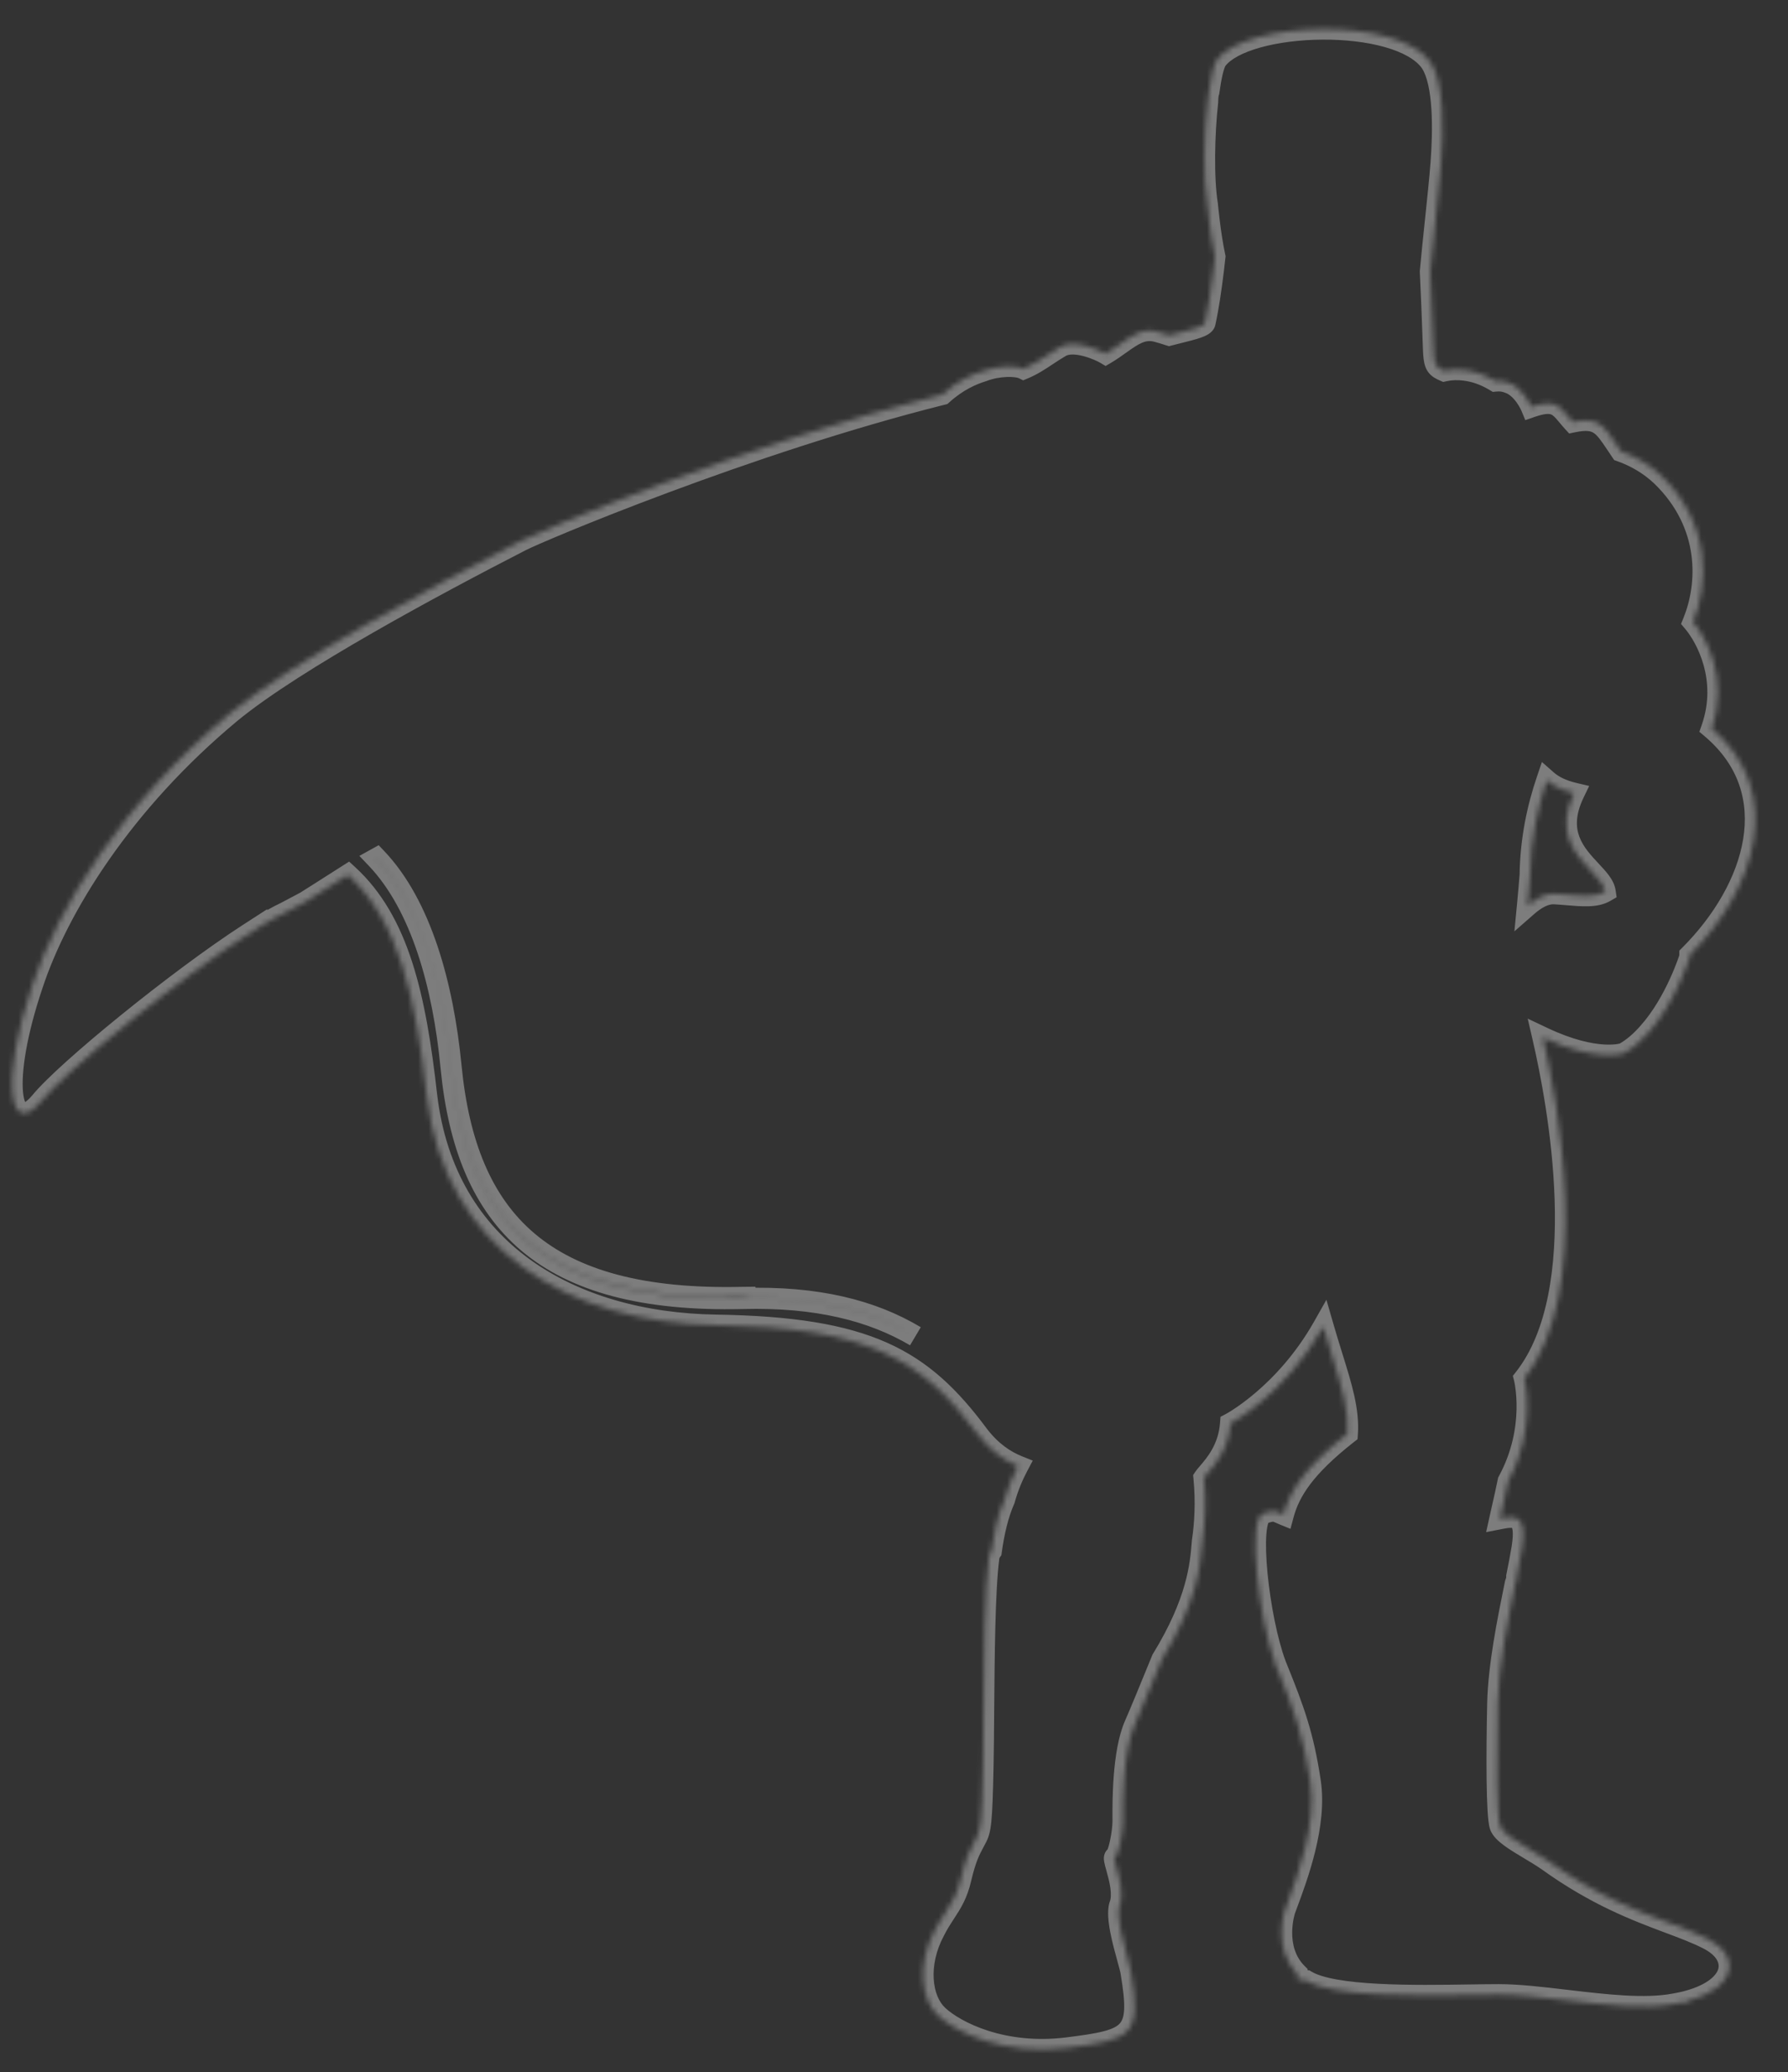 <svg width="340" height="394" viewBox="0 0 340 394" fill="none" xmlns="http://www.w3.org/2000/svg">
<rect x="0" y="0" width="340" height="394" fill="#333333" stroke="none"/>
<g opacity="0.4">
<mask id="path-1-inside-1_212_624" fill="white">
<path fill-rule="evenodd" clip-rule="evenodd" d="M7.697 209.533C12.457 203.676 33.825 186.241 47.323 177.517L47.283 177.649C47.873 177.224 48.581 176.743 49.394 176.21C51.265 175.06 52.934 174.125 54.321 173.473L58.058 171.493C58.058 171.493 61.081 169.594 66.168 166.343C75.79 175.179 78.997 189.279 81.15 208.434C84.668 237.899 108.42 251.532 136.131 251.972C164.94 252.411 175.277 258.348 186.052 272.862C188.496 276.068 191.152 277.79 193.578 278.764C192.556 280.691 191.68 282.799 191.01 285.197C189.809 287.901 189.009 291.28 188.508 294.949C188.254 295.299 188.093 295.704 188.035 296.169C187.228 302.455 187.131 315.005 187.05 325.501V325.502V325.503V325.504V325.505V325.506V325.507V325.508V325.51V325.511V325.512V325.513V325.514V325.515V325.516V325.517V325.518V325.519V325.521V325.522V325.523V325.524V325.525V325.526V325.527V325.528V325.529V325.53V325.532V325.533V325.534V325.535V325.536V325.537V325.538V325.539V325.54V325.541V325.542V325.544V325.545C187.02 329.349 186.993 332.883 186.934 335.747C186.715 346.521 186.494 348.06 185.615 349.601C185.461 349.909 185.307 350.197 185.152 350.487L185.151 350.487C184.421 351.853 183.663 353.269 182.757 357.077C182.044 360.213 180.961 361.87 179.748 363.727C179.09 364.734 178.394 365.8 177.697 367.192C174.399 373.348 175.058 380.163 178.357 383.243C181.656 386.321 190.672 390.939 202.988 389.4C215.304 387.86 217.062 386.981 215.083 375.107C215.022 374.612 214.751 373.628 214.413 372.402C213.551 369.274 212.253 364.565 212.885 362.353C213.727 360.249 212.869 357.16 212.308 355.142C211.99 353.997 211.767 353.197 212.006 353.118C212.667 352.898 213.546 348.501 213.546 346.302L213.546 346.176C213.545 346.062 213.545 345.931 213.544 345.785C213.529 342.782 213.479 333.2 215.745 328.051C216.733 325.806 218.822 320.736 220.948 315.523C227.689 304.526 228.263 297.601 228.602 293.514L228.617 293.325L228.636 293.104C229.125 289.839 229.385 285.621 228.938 280.998C229.105 280.748 229.374 280.434 229.705 280.05C231.117 278.408 233.639 275.475 233.996 270.664C233.996 270.664 244.293 265.246 251.625 252.282C252.217 254.333 252.8 256.212 253.343 257.959C255.157 263.801 256.518 268.18 256.21 272.64C248.222 278.905 245.253 283.496 244.048 288.002C243.813 287.907 243.613 287.817 243.432 287.736C242.456 287.297 242.077 287.126 240.155 287.813C237.153 288.886 239.378 307.938 242.548 316.429L242.574 317.056C242.574 317.056 242.592 317.065 242.633 317.08C242.655 317.088 242.683 317.098 242.717 317.11C242.749 317.121 242.786 317.133 242.829 317.146C246.104 325.229 247.856 330.063 249.171 338.826C250.385 346.917 246.76 356.684 244.802 361.961C244.697 362.243 244.597 362.512 244.503 362.768C244.444 362.928 244.387 363.084 244.333 363.233C244.333 363.233 241.906 370.516 246.687 375.273L246.752 376.427C246.752 376.427 247.366 376.508 248.366 376.618C253.496 379.741 269.05 379.504 279.565 379.344H279.565H279.566H279.568H279.57H279.572H279.574H279.576H279.578H279.579H279.581H279.583H279.585H279.587H279.588H279.59H279.591H279.592H279.593H279.594H279.595H279.596H279.596H279.597H279.598H279.598C281.632 379.313 283.477 379.285 285.019 379.285C288.771 379.285 293.25 379.813 297.866 380.359L297.867 380.359C305.158 381.219 312.791 382.121 318.447 381.044C318.998 380.949 319.526 380.842 320.032 380.725L320.646 380.824L321.03 380.474C330.111 377.985 331.091 371.965 324.825 368.73C322.693 367.63 320.217 366.702 317.411 365.65L317.41 365.649L317.409 365.649L317.408 365.649C311.24 363.337 303.475 360.427 294.256 353.777C293.179 353.037 291.977 352.317 290.81 351.618L290.807 351.616L290.806 351.615C288.163 350.032 285.696 348.554 285.24 347.182C284.58 345.203 284.58 333.768 284.799 323.874C284.956 316.797 286.688 308.258 288.064 301.475L288.137 301.116C288.291 300.734 288.451 300.212 288.414 299.747C288.819 297.738 289.172 295.926 289.417 294.409C290.446 288.032 288.203 288.198 285.209 288.786C285.383 287.997 285.562 287.211 285.741 286.42L285.741 286.419C286.095 284.862 286.452 283.29 286.779 281.657C292.277 271.541 289.858 262.087 289.858 262.087C302.969 245.387 296.279 209.769 293.385 197.27C303.642 202.131 308.771 200.299 308.771 200.299C310.505 199.34 312.06 197.965 313.435 196.387C318.645 190.59 321.306 182.047 321.306 182.047C321.32 181.898 321.328 181.748 321.329 181.597C333.841 169.068 339.743 150.606 325.486 138.51C328.784 129.055 324.385 121.139 321.967 118.281C324.825 111.244 325.485 99.811 316.028 90.576C313.617 88.277 310.919 86.778 308.238 85.822C307.949 85.396 307.68 84.993 307.427 84.613L307.421 84.605C304.856 80.758 303.85 79.251 299.094 80.242C298.716 79.829 298.387 79.433 298.08 79.065C296.424 77.076 295.445 75.899 291.177 77.383C291.177 77.383 289.637 73.645 286.779 72.766C286.001 72.441 285.146 72.385 284.327 72.466C282.252 71.215 280.302 70.598 278.536 70.391C277.245 70.221 275.925 70.25 274.63 70.536C273.992 70.26 273.561 70.016 273.265 69.66C272.658 68.931 272.618 67.731 272.52 64.813C272.509 64.481 272.497 64.127 272.484 63.75C272.368 60.513 272.192 55.819 271.987 51.647C272.193 49.252 272.543 45.921 272.901 42.509L272.902 42.506L272.902 42.502L272.902 42.501L272.903 42.498L272.903 42.495C273.352 38.222 273.813 33.825 274.024 30.986C274.463 25.048 274.683 15.813 272.044 11.855C265.886 3.061 236.857 3.939 231.358 11.416C230.799 12.254 230.284 14.492 229.884 17.422C229.741 17.81 229.664 18.45 229.648 19.361C228.974 25.541 228.787 33.761 229.599 38.902C229.599 38.902 230.098 44.492 231.029 48.812C230.937 49.665 230.833 50.576 230.718 51.519L230.699 51.656L230.701 51.658C230.308 54.88 229.789 58.454 229.159 61.33C229.036 62.072 226.902 62.604 224.197 63.279L224.196 63.28L224.196 63.28L224.196 63.28L224.196 63.28L224.195 63.28C223.598 63.429 222.972 63.585 222.335 63.752C221.624 63.515 220.893 63.294 220.142 63.09C217.385 62.279 215.345 63.74 212.966 65.445L212.966 65.445C212.118 66.052 211.228 66.69 210.246 67.268C209.146 66.608 204.308 64.409 201.669 65.948C200.71 66.507 199.867 67.066 199.055 67.605C197.635 68.547 196.312 69.426 194.631 70.125C193.311 69.466 189.793 69.466 186.934 70.565C184.914 71.186 182.125 72.356 179.189 75.006C142.151 84.273 102.155 101.187 98.964 102.889C82.691 111.245 56.079 125.537 43.984 135.432C23.312 152.583 10.995 172.593 6.158 187.325C0 205.576 1.759 216.57 7.697 209.533ZM85.769 202.937C84.273 187.341 80.078 172.16 71.57 163.243L71.62 163.215C80.053 172.091 84.26 187.295 85.769 202.712L85.77 202.717L85.77 202.717C88.628 232.182 103.364 247.575 141.19 246.694C142.021 246.675 142.84 246.667 143.646 246.67C142.818 246.779 141.999 246.861 141.19 246.913C155.333 246.451 165.862 249.174 174.068 254.087C165.849 249.234 155.294 246.543 141.189 246.914C103.582 247.793 88.627 232.402 85.769 202.937ZM290.958 166.435C291.053 159.554 292.395 153.504 294.135 148.375C295.348 149.443 297.003 150.276 299.314 150.823C295.721 158.296 299.548 162.388 302.509 165.554C303.868 167.007 305.045 168.265 305.237 169.565C303.461 170.598 300.885 170.379 298.046 170.137C297.239 170.068 296.411 169.998 295.574 169.954C293.75 169.858 291.925 170.979 290.448 172.271C290.634 170.351 290.796 168.383 290.913 166.973L290.958 166.435Z"/>
</mask>
<path d="M47.323 177.517L49.235 178.105L50.85 172.857L46.238 175.837L47.323 177.517ZM7.697 209.533L9.226 210.823L9.238 210.809L9.25 210.795L7.697 209.533ZM47.283 177.649L45.371 177.061L43.622 182.746L48.45 179.273L47.283 177.649ZM49.394 176.21L48.346 174.506L48.322 174.521L48.298 174.537L49.394 176.21ZM54.321 173.473L55.173 175.282L55.216 175.262L55.258 175.24L54.321 173.473ZM58.058 171.493L58.995 173.26L59.06 173.226L59.122 173.187L58.058 171.493ZM66.168 166.343L67.521 164.87L66.388 163.829L65.091 164.658L66.168 166.343ZM81.15 208.434L79.162 208.658L79.164 208.672L81.15 208.434ZM136.131 251.972L136.099 253.971L136.1 253.971L136.131 251.972ZM186.052 272.862L184.446 274.054L184.454 274.064L184.461 274.074L186.052 272.862ZM193.578 278.764L195.345 279.701L196.386 277.736L194.323 276.908L193.578 278.764ZM191.01 285.197L192.838 286.009L192.897 285.876L192.936 285.735L191.01 285.197ZM188.508 294.949L190.127 296.124L190.421 295.717L190.489 295.22L188.508 294.949ZM188.035 296.169L190.018 296.423L190.019 296.417L188.035 296.169ZM187.05 325.501L185.05 325.485L185.05 325.493V325.501H187.05ZM187.05 325.545L189.05 325.56L189.05 325.552V325.545H187.05ZM186.934 335.747L184.935 335.706L184.935 335.707L186.934 335.747ZM185.615 349.601L183.878 348.61L183.85 348.657L183.826 348.707L185.615 349.601ZM185.152 350.487L186.752 351.687L186.843 351.565L186.915 351.431L185.152 350.487ZM185.151 350.487L183.551 349.287L183.46 349.409L183.388 349.544L185.151 350.487ZM182.757 357.077L180.811 356.613L180.809 356.623L180.807 356.633L182.757 357.077ZM179.748 363.727L181.422 364.821L181.422 364.821L179.748 363.727ZM177.697 367.192L179.46 368.136L179.474 368.112L179.486 368.086L177.697 367.192ZM178.357 383.243L176.992 384.705L176.993 384.706L178.357 383.243ZM202.988 389.4L203.237 391.384L203.237 391.384L202.988 389.4ZM215.083 375.107L213.099 375.354L213.104 375.395L213.111 375.436L215.083 375.107ZM214.413 372.402L216.341 371.871L216.341 371.871L214.413 372.402ZM212.885 362.353L211.028 361.61L210.99 361.705L210.962 361.804L212.885 362.353ZM212.308 355.142L210.381 355.678L210.381 355.678L212.308 355.142ZM212.006 353.118L212.637 355.016L212.639 355.015L212.006 353.118ZM213.546 346.302L215.546 346.302L215.546 346.299L213.546 346.302ZM213.546 346.176L215.546 346.173L215.546 346.171L213.546 346.176ZM213.544 345.785L211.544 345.795L211.544 345.795L213.544 345.785ZM215.745 328.051L217.576 328.857L217.576 328.857L215.745 328.051ZM220.948 315.523L219.243 314.478L219.157 314.617L219.096 314.768L220.948 315.523ZM228.602 293.514L226.609 293.349L226.609 293.349L228.602 293.514ZM228.617 293.325L226.624 293.158L226.624 293.159L228.617 293.325ZM228.636 293.104L226.658 292.808L226.648 292.872L226.643 292.937L228.636 293.104ZM228.938 280.998L227.274 279.889L226.879 280.482L226.947 281.191L228.938 280.998ZM229.705 280.05L231.221 281.354L231.221 281.354L229.705 280.05ZM233.996 270.664L233.065 268.894L232.084 269.41L232.002 270.516L233.996 270.664ZM251.625 252.282L253.547 251.728L252.227 247.154L249.884 251.297L251.625 252.282ZM253.343 257.959L255.253 257.366L255.253 257.366L253.343 257.959ZM256.21 272.64L257.444 274.214L258.144 273.665L258.206 272.778L256.21 272.64ZM244.048 288.002L243.292 289.854L245.393 290.711L245.98 288.519L244.048 288.002ZM243.432 287.736L244.253 285.911L244.252 285.911L243.432 287.736ZM240.155 287.813L239.482 285.93L239.482 285.93L240.155 287.813ZM242.548 316.429L244.547 316.349L244.534 316.029L244.422 315.729L242.548 316.429ZM242.574 317.056L240.575 317.137L240.624 318.358L241.734 318.872L242.574 317.056ZM242.633 317.08L241.932 318.953L241.933 318.954L242.633 317.08ZM242.717 317.11L242.078 319.005L242.079 319.005L242.717 317.11ZM242.829 317.146L244.682 316.395L244.325 315.513L243.416 315.234L242.829 317.146ZM249.171 338.826L247.193 339.123L247.193 339.123L249.171 338.826ZM244.802 361.961L246.677 362.657L246.677 362.657L244.802 361.961ZM244.503 362.768L242.627 362.076L242.627 362.076L244.503 362.768ZM244.333 363.233L242.453 362.549L242.444 362.575L242.435 362.601L244.333 363.233ZM246.687 375.273L248.684 375.16L248.641 374.395L248.098 373.855L246.687 375.273ZM246.752 376.427L244.755 376.54L244.848 378.194L246.491 378.41L246.752 376.427ZM248.366 376.618L249.406 374.91L249.026 374.679L248.585 374.63L248.366 376.618ZM279.565 379.344V377.344H279.55L279.535 377.344L279.565 379.344ZM279.598 379.344V381.344H279.613L279.629 381.344L279.598 379.344ZM297.866 380.359L298.114 378.374L298.101 378.372L297.866 380.359ZM297.867 380.359L297.619 382.343L297.632 382.345L297.867 380.359ZM318.447 381.044L318.106 379.073L318.089 379.076L318.073 379.079L318.447 381.044ZM320.032 380.725L320.35 378.751L319.963 378.689L319.582 378.777L320.032 380.725ZM320.646 380.824L320.329 382.799L321.281 382.952L321.994 382.302L320.646 380.824ZM321.03 380.474L320.502 378.545L320.038 378.672L319.683 378.996L321.03 380.474ZM324.825 368.73L325.742 366.953L325.742 366.953L324.825 368.73ZM317.411 365.65L316.686 367.514L316.698 367.519L316.709 367.523L317.411 365.65ZM317.41 365.649L318.134 363.785L318.089 363.768L318.042 363.752L317.41 365.649ZM317.408 365.649L316.706 367.522L316.741 367.535L316.776 367.546L317.408 365.649ZM294.256 353.777L295.426 352.155L295.408 352.142L295.389 352.129L294.256 353.777ZM290.81 351.618L289.769 353.325L289.776 353.329L289.782 353.333L290.81 351.618ZM290.807 351.616L291.848 349.908L291.807 349.883L291.764 349.86L290.807 351.616ZM290.806 351.615L289.778 353.331L289.812 353.351L289.848 353.371L290.806 351.615ZM285.24 347.182L287.137 346.55L287.137 346.549L285.24 347.182ZM284.799 323.874L282.799 323.829L282.799 323.829L284.799 323.874ZM288.064 301.475L290.024 301.873L290.024 301.872L288.064 301.475ZM288.137 301.116L286.283 300.367L286.214 300.538L286.177 300.719L288.137 301.116ZM288.414 299.747L286.453 299.352L286.398 299.626L286.42 299.904L288.414 299.747ZM289.417 294.409L287.442 294.09L287.442 294.09L289.417 294.409ZM285.209 288.786L283.256 288.357L282.601 291.337L285.595 290.749L285.209 288.786ZM285.741 286.42L287.692 286.863L287.697 286.837L287.702 286.812L285.741 286.42ZM285.741 286.419L283.791 285.976L283.785 286.002L283.78 286.027L285.741 286.419ZM286.779 281.657L285.022 280.701L284.877 280.967L284.818 281.264L286.779 281.657ZM289.858 262.087L288.285 260.852L287.676 261.627L287.921 262.583L289.858 262.087ZM293.385 197.27L294.242 195.462L290.504 193.691L291.437 197.721L293.385 197.27ZM308.771 200.299L309.443 202.183L309.596 202.128L309.738 202.05L308.771 200.299ZM313.435 196.387L311.947 195.05L311.937 195.061L311.927 195.073L313.435 196.387ZM321.306 182.047L323.215 182.642L323.278 182.443L323.297 182.234L321.306 182.047ZM321.329 181.597L319.914 180.184L319.336 180.762L319.329 181.579L321.329 181.597ZM325.486 138.51L323.597 137.851L323.145 139.147L324.192 140.035L325.486 138.51ZM321.967 118.281L320.114 117.528L319.658 118.649L320.44 119.573L321.967 118.281ZM316.028 90.576L317.426 89.145L317.417 89.137L317.408 89.128L316.028 90.576ZM308.238 85.822L306.584 86.946L306.951 87.486L307.566 87.706L308.238 85.822ZM307.427 84.613L309.09 83.504L309.089 83.502L307.427 84.613ZM307.421 84.605L305.757 85.715L305.758 85.717L307.421 84.605ZM299.094 80.242L297.62 81.593L298.389 82.431L299.502 82.2L299.094 80.242ZM298.08 79.065L296.543 80.344L296.543 80.344L298.08 79.065ZM291.177 77.383L289.327 78.145L290.047 79.893L291.833 79.272L291.177 77.383ZM286.779 72.766L286.009 74.612L286.099 74.649L286.191 74.677L286.779 72.766ZM284.327 72.466L283.295 74.179L283.864 74.522L284.525 74.456L284.327 72.466ZM278.536 70.391L278.274 72.374L278.288 72.376L278.303 72.378L278.536 70.391ZM274.63 70.536L273.835 72.372L274.43 72.629L275.062 72.489L274.63 70.536ZM273.265 69.66L271.727 70.939L271.727 70.939L273.265 69.66ZM272.52 64.813L270.521 64.88L270.521 64.88L272.52 64.813ZM272.484 63.75L270.485 63.821L270.485 63.821L272.484 63.75ZM271.987 51.647L269.994 51.475L269.983 51.61L269.989 51.745L271.987 51.647ZM272.901 42.509L270.915 42.278L270.914 42.289L270.912 42.3L272.901 42.509ZM272.902 42.506L274.889 42.736L274.89 42.725L272.902 42.506ZM272.902 42.502L274.89 42.722L274.892 42.702L274.894 42.681L272.902 42.502ZM272.902 42.501L270.914 42.289L270.912 42.306L270.91 42.322L272.902 42.501ZM272.903 42.498L270.915 42.275L270.914 42.286L272.903 42.498ZM272.903 42.495L274.891 42.718L274.892 42.704L272.903 42.495ZM274.024 30.986L276.018 31.134L276.018 31.134L274.024 30.986ZM272.044 11.855L273.708 10.746L273.696 10.727L273.683 10.708L272.044 11.855ZM231.358 11.416L229.747 10.231L229.719 10.268L229.694 10.306L231.358 11.416ZM229.884 17.422L231.76 18.118L231.836 17.911L231.866 17.693L229.884 17.422ZM229.648 19.361L231.636 19.578L231.646 19.488L231.647 19.396L229.648 19.361ZM229.599 38.902L231.591 38.724L231.585 38.657L231.574 38.59L229.599 38.902ZM231.029 48.812L233.018 49.028L233.052 48.706L232.984 48.391L231.029 48.812ZM230.718 51.519L232.699 51.8L232.701 51.781L232.704 51.761L230.718 51.519ZM230.699 51.656L228.719 51.375L228.578 52.364L229.285 53.07L230.699 51.656ZM230.701 51.658L232.687 51.901L232.805 50.933L232.116 50.244L230.701 51.658ZM229.159 61.33L227.206 60.903L227.195 60.952L227.187 61.001L229.159 61.33ZM224.197 63.279L223.713 61.339L223.712 61.339L224.197 63.279ZM224.195 63.28L224.68 65.22L224.68 65.22L224.195 63.28ZM222.335 63.752L221.702 65.65L222.266 65.837L222.841 65.687L222.335 63.752ZM220.142 63.09L219.577 65.009L219.598 65.015L219.618 65.02L220.142 63.09ZM212.966 65.445L214.113 67.083L214.122 67.077L214.131 67.071L212.966 65.445ZM212.966 65.445L211.819 63.807L211.81 63.813L211.801 63.819L212.966 65.445ZM210.246 67.268L209.218 68.983L210.236 69.594L211.26 68.992L210.246 67.268ZM201.669 65.948L200.662 64.22L200.662 64.22L201.669 65.948ZM199.055 67.605L197.949 65.938L197.949 65.938L199.055 67.605ZM194.631 70.125L193.738 71.915L194.556 72.323L195.4 71.972L194.631 70.125ZM186.934 70.565L187.522 72.476L187.588 72.456L187.652 72.431L186.934 70.565ZM179.189 75.006L179.674 76.947L180.158 76.826L180.529 76.491L179.189 75.006ZM98.964 102.889L99.878 104.668L99.891 104.661L99.905 104.654L98.964 102.889ZM43.984 135.432L42.718 133.884L42.707 133.893L43.984 135.432ZM6.158 187.325L8.053 187.965L8.055 187.957L8.058 187.949L6.158 187.325ZM71.57 163.243L70.602 161.493L68.333 162.748L70.123 164.623L71.57 163.243ZM85.769 202.937L83.778 203.128L83.778 203.13L85.769 202.937ZM71.62 163.215L73.07 161.837L72.005 160.716L70.652 161.465L71.62 163.215ZM85.769 202.712L83.779 202.907L83.779 202.908L85.769 202.712ZM85.77 202.717L83.779 202.913L83.781 202.925L83.782 202.938L85.77 202.717ZM85.77 202.717L87.76 202.524L87.759 202.51L87.758 202.497L85.77 202.717ZM141.19 246.694L141.145 244.694L141.144 244.694L141.19 246.694ZM143.646 246.67L143.909 248.652L143.652 244.67L143.646 246.67ZM141.19 246.913L141.062 244.917L141.255 248.912L141.19 246.913ZM174.068 254.087L173.051 255.809L175.095 252.371L174.068 254.087ZM141.189 246.914L141.236 248.914L141.242 248.913L141.189 246.914ZM294.135 148.375L295.456 146.874L293.204 144.891L292.241 147.732L294.135 148.375ZM290.958 166.435L292.951 166.6L292.956 166.532L292.957 166.463L290.958 166.435ZM299.314 150.823L301.117 151.69L302.194 149.45L299.775 148.877L299.314 150.823ZM302.509 165.554L303.97 164.188L303.97 164.188L302.509 165.554ZM305.237 169.565L306.243 171.294L307.414 170.612L307.216 169.272L305.237 169.565ZM298.046 170.137L297.876 172.13L297.876 172.13L298.046 170.137ZM295.574 169.954L295.68 167.956L295.679 167.956L295.574 169.954ZM290.448 172.271L288.457 172.079L287.972 177.097L291.765 173.776L290.448 172.271ZM290.913 166.973L288.92 166.808L288.92 166.809L290.913 166.973ZM46.238 175.837C39.405 180.253 30.628 186.841 22.974 193.047C15.378 199.205 8.678 205.155 6.145 208.272L9.25 210.795C11.476 208.055 17.84 202.358 25.493 196.154C33.087 189.996 41.742 183.505 48.409 179.197L46.238 175.837ZM49.194 178.238L49.235 178.105L45.412 176.929L45.371 177.061L49.194 178.238ZM48.298 174.537C47.469 175.08 46.736 175.579 46.115 176.026L48.45 179.273C49.011 178.87 49.693 178.405 50.49 177.883L48.298 174.537ZM53.47 171.663C51.989 172.359 50.249 173.336 48.346 174.506L50.441 177.914C52.281 176.783 53.88 175.89 55.173 175.282L53.47 171.663ZM57.122 169.726L53.385 171.705L55.258 175.24L58.995 173.26L57.122 169.726ZM65.091 164.658C62.55 166.282 60.525 167.568 59.136 168.447C58.441 168.887 57.905 169.225 57.543 169.454C57.362 169.568 57.225 169.654 57.133 169.712C57.087 169.741 57.052 169.763 57.029 169.777C57.017 169.785 57.009 169.79 57.003 169.794C57 169.796 56.998 169.797 56.997 169.798C56.996 169.798 56.995 169.799 56.995 169.799C56.995 169.799 56.995 169.799 56.995 169.799C56.995 169.799 56.995 169.799 56.995 169.799C56.995 169.799 56.995 169.799 58.058 171.493C59.122 173.187 59.122 173.186 59.122 173.186C59.122 173.186 59.122 173.186 59.122 173.186C59.122 173.186 59.122 173.186 59.123 173.186C59.123 173.186 59.123 173.185 59.124 173.185C59.126 173.184 59.128 173.183 59.131 173.181C59.137 173.177 59.146 173.171 59.158 173.164C59.181 173.149 59.217 173.127 59.263 173.098C59.356 173.039 59.495 172.952 59.677 172.837C60.041 172.608 60.579 172.268 61.276 171.827C62.669 170.944 64.699 169.655 67.246 168.028L65.091 164.658ZM83.137 208.211C80.991 189.111 77.757 174.27 67.521 164.87L64.816 167.816C73.823 176.088 77.003 189.447 79.162 208.658L83.137 208.211ZM136.162 249.972C122.604 249.757 110.17 246.314 100.743 239.469C91.363 232.658 84.831 222.389 83.136 208.197L79.164 208.672C80.988 223.944 88.09 235.225 98.393 242.706C108.649 250.153 121.946 253.747 136.099 253.971L136.162 249.972ZM187.658 271.669C182.156 264.259 176.629 258.856 168.668 255.312C160.769 251.795 150.664 250.193 136.161 249.972L136.1 253.971C150.407 254.19 159.875 255.776 167.041 258.966C174.144 262.129 179.173 266.951 184.446 274.054L187.658 271.669ZM194.323 276.908C192.211 276.06 189.855 274.552 187.643 271.649L184.461 274.074C187.137 277.584 190.092 279.52 192.832 280.62L194.323 276.908ZM192.936 285.735C193.565 283.483 194.386 281.509 195.345 279.701L191.811 277.827C190.726 279.873 189.794 282.114 189.083 284.659L192.936 285.735ZM190.489 295.22C190.977 291.648 191.743 288.474 192.838 286.009L189.182 284.386C187.875 287.329 187.04 290.913 186.526 294.679L190.489 295.22ZM190.019 296.417C190.037 296.277 190.077 296.193 190.127 296.124L186.889 293.775C186.431 294.405 186.149 295.13 186.05 295.92L190.019 296.417ZM189.05 325.516C189.132 314.949 189.231 302.558 190.018 296.423L186.051 295.914C185.225 302.352 185.131 315.06 185.05 325.485L189.05 325.516ZM189.05 325.502V325.501H185.05V325.502H189.05ZM189.05 325.503V325.502H185.05V325.503H189.05ZM189.05 325.504V325.503H185.05V325.504H189.05ZM189.05 325.505V325.504H185.05V325.505H189.05ZM189.05 325.506V325.505H185.05V325.506H189.05ZM189.05 325.507V325.506H185.05V325.507H189.05ZM189.05 325.508V325.507H185.05V325.508H189.05ZM189.05 325.51V325.508H185.05V325.51H189.05ZM189.05 325.511V325.51H185.05V325.511H189.05ZM189.05 325.512V325.511H185.05V325.512H189.05ZM189.05 325.513V325.512H185.05V325.513H189.05ZM189.05 325.514V325.513H185.05V325.514H189.05ZM189.05 325.515V325.514H185.05V325.515H189.05ZM189.05 325.516V325.515H185.05V325.516H189.05ZM189.05 325.517V325.516H185.05V325.517H189.05ZM189.05 325.518V325.517H185.05V325.518H189.05ZM189.05 325.519V325.518H185.05V325.519H189.05ZM189.05 325.521V325.519H185.05V325.521H189.05ZM189.05 325.522V325.521H185.05V325.522H189.05ZM189.05 325.523V325.522H185.05V325.523H189.05ZM189.05 325.524V325.523H185.05V325.524H189.05ZM189.05 325.525V325.524H185.05V325.525H189.05ZM189.05 325.526V325.525H185.05V325.526H189.05ZM189.05 325.527V325.526H185.05V325.527H189.05ZM189.05 325.528V325.527H185.05V325.528H189.05ZM189.05 325.529V325.528H185.05V325.529H189.05ZM189.05 325.53V325.529H185.05V325.53H189.05ZM189.05 325.532V325.53H185.05V325.532H189.05ZM189.05 325.533V325.532H185.05V325.533H189.05ZM189.05 325.534V325.533H185.05V325.534H189.05ZM189.05 325.535V325.534H185.05V325.535H189.05ZM189.05 325.536V325.535H185.05V325.536H189.05ZM189.05 325.537V325.536H185.05V325.537H189.05ZM189.05 325.538V325.537H185.05V325.538H189.05ZM189.05 325.539V325.538H185.05V325.539H189.05ZM189.05 325.54V325.539H185.05V325.54H189.05ZM189.05 325.541V325.54H185.05V325.541H189.05ZM189.05 325.542V325.541H185.05V325.542H189.05ZM189.05 325.544V325.542H185.05V325.544H189.05ZM189.05 325.545V325.544H185.05V325.545H189.05ZM188.934 335.788C188.993 332.908 189.02 329.36 189.05 325.56L185.05 325.529C185.021 329.338 184.993 332.857 184.935 335.706L188.934 335.788ZM187.352 350.592C187.976 349.499 188.302 348.43 188.512 346.336C188.714 344.317 188.825 341.156 188.934 335.788L184.935 335.707C184.825 341.112 184.715 344.107 184.532 345.937C184.356 347.691 184.133 348.163 183.878 348.61L187.352 350.592ZM186.915 351.431C187.069 351.143 187.236 350.832 187.404 350.495L183.826 348.707C183.686 348.986 183.545 349.25 183.388 349.544L186.915 351.431ZM186.751 351.687L186.752 351.687L183.552 349.287L183.551 349.287L186.751 351.687ZM184.703 357.54C185.562 353.931 186.249 352.676 186.915 351.431L183.388 349.544C182.593 351.03 181.765 352.607 180.811 356.613L184.703 357.54ZM181.422 364.821C182.668 362.914 183.913 361.013 184.707 357.52L180.807 356.633C180.175 359.412 179.253 360.827 178.073 362.633L181.422 364.821ZM179.486 368.086C180.126 366.808 180.764 365.828 181.422 364.821L178.073 362.633C177.416 363.64 176.662 364.791 175.909 366.297L179.486 368.086ZM179.722 381.781C178.552 380.689 177.694 378.763 177.55 376.256C177.407 373.779 177.979 370.902 179.46 368.136L175.934 366.247C174.118 369.638 173.369 373.247 173.556 376.486C173.741 379.696 174.862 382.717 176.992 384.705L179.722 381.781ZM202.74 387.415C191.003 388.882 182.579 384.447 179.722 381.781L176.993 384.706C180.732 388.194 190.342 392.996 203.237 391.384L202.74 387.415ZM213.111 375.436C213.603 378.392 213.831 380.494 213.762 382.044C213.695 383.555 213.355 384.303 212.919 384.78C212.441 385.303 211.578 385.802 209.849 386.251C208.129 386.698 205.837 387.028 202.74 387.415L203.237 391.384C206.298 391.002 208.844 390.645 210.855 390.123C212.858 389.602 214.619 388.85 215.873 387.477C217.169 386.058 217.668 384.263 217.758 382.222C217.847 380.219 217.553 377.758 217.056 374.778L213.111 375.436ZM212.485 372.934C212.849 374.255 213.06 375.045 213.099 375.354L217.068 374.859C216.983 374.179 216.652 373.001 216.341 371.871L212.485 372.934ZM210.962 361.804C210.714 362.67 210.688 363.638 210.739 364.532C210.792 365.452 210.938 366.44 211.124 367.41C211.495 369.347 212.057 371.383 212.485 372.934L216.341 371.871C215.906 370.293 215.388 368.411 215.053 366.658C214.885 365.784 214.772 364.984 214.733 364.301C214.692 363.593 214.74 363.142 214.808 362.903L210.962 361.804ZM210.381 355.678C210.666 356.703 210.984 357.855 211.142 358.991C211.305 360.163 211.255 361.044 211.028 361.61L214.742 363.096C215.358 361.558 215.299 359.842 215.104 358.439C214.903 357 214.511 355.599 214.235 354.607L210.381 355.678ZM211.376 351.22C210.056 351.658 209.929 352.943 209.913 353.158C209.886 353.531 209.942 353.884 209.982 354.095C210.067 354.556 210.232 355.143 210.381 355.678L214.235 354.607C214.065 353.996 213.96 353.611 213.915 353.365C213.888 353.224 213.915 353.291 213.902 353.455C213.896 353.539 213.871 353.791 213.72 354.089C213.543 354.436 213.194 354.831 212.637 355.016L211.376 351.22ZM211.546 346.302C211.546 347.209 211.354 348.707 211.069 350.03C210.927 350.686 210.778 351.225 210.648 351.58C210.58 351.764 210.542 351.831 210.547 351.824C210.549 351.819 210.592 351.746 210.685 351.649C210.766 351.564 210.99 351.348 211.374 351.22L212.639 355.015C213.105 354.86 213.414 354.584 213.58 354.409C213.758 354.222 213.888 354.03 213.977 353.88C214.157 353.581 214.295 353.252 214.403 352.958C214.623 352.358 214.818 351.619 214.979 350.874C215.298 349.394 215.546 347.594 215.546 346.302H211.546ZM211.546 346.179L211.546 346.305L215.546 346.299L215.546 346.173L211.546 346.179ZM211.544 345.795C211.545 345.942 211.545 346.071 211.546 346.182L215.546 346.171C215.545 346.054 215.545 345.92 215.544 345.774L211.544 345.795ZM213.915 327.246C212.637 330.149 212.067 334.12 211.795 337.565C211.519 341.07 211.536 344.29 211.544 345.795L215.544 345.774C215.536 344.277 215.521 341.203 215.783 337.88C216.05 334.496 216.588 331.102 217.576 328.857L213.915 327.246ZM219.096 314.768C216.966 319.99 214.889 325.031 213.915 327.246L217.576 328.857C218.577 326.581 220.678 321.482 222.8 316.278L219.096 314.768ZM226.609 293.349C226.286 297.24 225.769 303.831 219.243 314.478L222.653 316.568C229.609 305.22 230.24 297.962 230.595 293.68L226.609 293.349ZM226.624 293.159L226.609 293.349L230.595 293.68L230.611 293.491L226.624 293.159ZM226.643 292.937L226.624 293.158L230.61 293.492L230.629 293.271L226.643 292.937ZM226.947 281.191C227.377 285.629 227.126 289.681 226.658 292.808L230.614 293.4C231.123 289.996 231.394 285.613 230.929 280.805L226.947 281.191ZM228.188 278.746C227.893 279.089 227.525 279.512 227.274 279.889L230.602 282.107C230.685 281.984 230.855 281.78 231.221 281.354L228.188 278.746ZM232.002 270.516C231.696 274.639 229.563 277.147 228.188 278.746L231.221 281.354C232.67 279.67 235.583 276.311 235.991 270.812L232.002 270.516ZM249.884 251.297C246.356 257.535 242.116 261.955 238.764 264.812C237.089 266.24 235.64 267.273 234.62 267.944C234.111 268.279 233.71 268.523 233.442 268.68C233.308 268.759 233.207 268.816 233.143 268.851C233.111 268.869 233.089 268.881 233.076 268.888C233.069 268.892 233.065 268.894 233.063 268.895C233.062 268.895 233.062 268.895 233.062 268.895C233.062 268.895 233.063 268.895 233.063 268.895C233.063 268.895 233.064 268.894 233.064 268.894C233.065 268.894 233.065 268.894 233.996 270.664C234.928 272.434 234.928 272.433 234.929 272.433C234.929 272.433 234.93 272.432 234.931 272.432C234.932 272.432 234.933 272.431 234.934 272.43C234.937 272.429 234.941 272.427 234.945 272.425C234.953 272.42 234.964 272.414 234.977 272.407C235.003 272.393 235.039 272.374 235.084 272.348C235.175 272.298 235.303 272.226 235.465 272.131C235.789 271.941 236.249 271.661 236.819 271.285C237.959 270.535 239.543 269.404 241.358 267.856C244.987 264.764 249.561 259.993 253.366 253.267L249.884 251.297ZM255.253 257.366C254.71 255.617 254.132 253.756 253.547 251.728L249.703 252.836C250.301 254.909 250.891 256.807 251.433 258.553L255.253 257.366ZM258.206 272.778C258.544 267.871 257.036 263.108 255.253 257.366L251.433 258.553C253.279 264.494 254.492 268.49 254.215 272.503L258.206 272.778ZM245.98 288.519C247.031 284.591 249.639 280.335 257.444 274.214L254.976 271.066C246.805 277.474 243.476 282.4 242.116 287.485L245.98 288.519ZM242.612 289.56C242.792 289.64 243.021 289.744 243.292 289.854L244.803 286.151C244.605 286.07 244.434 285.993 244.253 285.911L242.612 289.56ZM240.828 289.696C241.758 289.364 242.036 289.35 242.098 289.352C242.098 289.352 242.102 289.349 242.152 289.365C242.237 289.393 242.344 289.439 242.612 289.56L244.252 285.911C243.813 285.714 243.119 285.376 242.199 285.353C241.347 285.331 240.474 285.575 239.482 285.93L240.828 289.696ZM244.422 315.729C242.92 311.708 241.596 305.011 241.027 299.146C240.744 296.22 240.659 293.604 240.81 291.701C240.887 290.738 241.016 290.063 241.157 289.653C241.339 289.125 241.365 289.504 240.828 289.696L239.482 285.93C238.195 286.39 237.634 287.599 237.375 288.351C237.075 289.222 236.91 290.278 236.823 291.385C236.645 293.621 236.752 296.499 237.046 299.532C237.632 305.584 239.006 312.659 240.675 317.128L244.422 315.729ZM244.572 316.976L244.547 316.349L240.55 316.509L240.575 317.137L244.572 316.976ZM243.334 315.207C243.335 315.207 243.342 315.21 243.355 315.216C243.362 315.218 243.37 315.222 243.38 315.226C243.385 315.228 243.39 315.231 243.396 315.233C243.398 315.234 243.401 315.236 243.404 315.237C243.406 315.238 243.407 315.238 243.409 315.239C243.409 315.239 243.41 315.24 243.411 315.24C243.411 315.24 243.412 315.241 243.412 315.241C243.412 315.241 243.413 315.241 243.413 315.241C243.413 315.241 243.413 315.241 243.413 315.241C243.413 315.241 243.413 315.241 242.574 317.056C241.734 318.872 241.734 318.872 241.734 318.872C241.734 318.872 241.734 318.872 241.735 318.872C241.735 318.872 241.735 318.872 241.735 318.872C241.736 318.872 241.736 318.873 241.736 318.873C241.737 318.873 241.738 318.873 241.739 318.874C241.74 318.875 241.742 318.875 241.744 318.876C241.747 318.878 241.75 318.879 241.754 318.881C241.76 318.884 241.767 318.887 241.774 318.89C241.789 318.896 241.804 318.903 241.821 318.91C241.853 318.923 241.89 318.938 241.932 318.953L243.334 315.207ZM243.357 315.215C243.341 315.21 243.334 315.207 243.333 315.207L241.933 318.954C241.976 318.97 242.024 318.987 242.078 319.005L243.357 315.215ZM243.416 315.234C243.389 315.226 243.369 315.219 243.356 315.215L242.079 319.005C242.128 319.022 242.183 319.04 242.242 319.058L243.416 315.234ZM251.149 338.529C249.8 329.542 247.984 324.542 244.682 316.395L240.975 317.897C244.225 325.916 245.912 330.584 247.193 339.123L251.149 338.529ZM246.677 362.657C247.654 360.023 249.089 356.161 250.119 351.921C251.145 347.7 251.811 342.945 251.149 338.529L247.193 339.123C247.744 342.798 247.205 346.971 246.232 350.976C245.264 354.961 243.908 358.621 242.927 361.265L246.677 362.657ZM246.38 363.459C246.473 363.206 246.572 362.939 246.677 362.657L242.927 361.265C242.822 361.547 242.722 361.818 242.627 362.076L246.38 363.459ZM246.212 363.917C246.265 363.771 246.321 363.618 246.38 363.459L242.627 362.076C242.567 362.238 242.509 362.396 242.453 362.549L246.212 363.917ZM248.098 373.855C246.224 371.992 245.709 369.591 245.717 367.477C245.721 366.43 245.855 365.504 245.989 364.841C246.055 364.512 246.12 364.253 246.167 364.083C246.19 363.998 246.208 363.936 246.22 363.899C246.225 363.88 246.229 363.868 246.231 363.862C246.232 363.86 246.232 363.858 246.232 363.859C246.232 363.859 246.232 363.86 246.232 363.861C246.231 363.861 246.231 363.862 246.231 363.863C246.231 363.863 246.231 363.864 246.231 363.864C246.23 363.865 246.23 363.865 244.333 363.233C242.435 362.601 242.435 362.602 242.435 362.602C242.435 362.603 242.434 362.603 242.434 362.604C242.434 362.605 242.433 362.607 242.433 362.608C242.432 362.611 242.431 362.614 242.43 362.618C242.427 362.625 242.424 362.635 242.421 362.646C242.414 362.668 242.404 362.697 242.393 362.733C242.372 362.805 242.342 362.904 242.309 363.028C242.241 363.275 242.154 363.622 242.068 364.05C241.896 364.901 241.722 366.094 241.717 367.462C241.707 370.179 242.368 373.798 245.277 376.691L248.098 373.855ZM248.749 376.315L248.684 375.16L244.69 375.385L244.755 376.54L248.749 376.315ZM248.585 374.63C248.093 374.576 247.698 374.529 247.426 374.496C247.291 374.48 247.186 374.466 247.116 374.458C247.081 374.453 247.055 374.45 247.037 374.447C247.029 374.446 247.022 374.446 247.018 374.445C247.016 374.445 247.015 374.445 247.014 374.444C247.014 374.444 247.013 374.444 247.013 374.444C247.013 374.444 247.013 374.444 247.013 374.444C247.013 374.444 247.013 374.444 247.013 374.444C247.013 374.444 247.013 374.444 247.013 374.444C247.013 374.444 247.013 374.444 246.752 376.427C246.491 378.41 246.491 378.41 246.491 378.41C246.491 378.41 246.491 378.41 246.491 378.41C246.491 378.41 246.491 378.41 246.491 378.41C246.491 378.41 246.492 378.41 246.492 378.41C246.492 378.41 246.493 378.41 246.494 378.41C246.495 378.411 246.497 378.411 246.5 378.411C246.506 378.412 246.513 378.413 246.524 378.414C246.544 378.417 246.573 378.421 246.611 378.426C246.688 378.435 246.799 378.449 246.942 378.467C247.227 378.502 247.639 378.55 248.148 378.606L248.585 374.63ZM279.535 377.344C274.264 377.424 267.816 377.522 262.053 377.215C259.171 377.062 256.507 376.809 254.275 376.414C251.994 376.011 250.362 375.491 249.406 374.91L247.326 378.326C248.936 379.306 251.171 379.928 253.578 380.353C256.034 380.788 258.877 381.052 261.84 381.209C267.765 381.525 274.352 381.424 279.596 381.344L279.535 377.344ZM279.565 377.344H279.565V381.344H279.565V377.344ZM279.566 377.344H279.565V381.344H279.566V377.344ZM279.568 377.344H279.566V381.344H279.568V377.344ZM279.57 377.344H279.568V381.344H279.57V377.344ZM279.572 377.344H279.57V381.344H279.572V377.344ZM279.574 377.344H279.572V381.344H279.574V377.344ZM279.576 377.344H279.574V381.344H279.576V377.344ZM279.578 377.344H279.576V381.344H279.578V377.344ZM279.579 377.344H279.578V381.344H279.579V377.344ZM279.581 377.344H279.579V381.344H279.581V377.344ZM279.583 377.344H279.581V381.344H279.583V377.344ZM279.585 377.344H279.583V381.344H279.585V377.344ZM279.587 377.344H279.585V381.344H279.587V377.344ZM279.588 377.344H279.587V381.344H279.588V377.344ZM279.59 377.344H279.588V381.344H279.59V377.344ZM279.591 377.344H279.59V381.344H279.591V377.344ZM279.592 377.344H279.591V381.344H279.592V377.344ZM279.593 377.344H279.592V381.344H279.593V377.344ZM279.594 377.344H279.593V381.344H279.594V377.344ZM279.595 377.344H279.594V381.344H279.595V377.344ZM279.596 377.344H279.595V381.344H279.596V377.344ZM279.596 377.344H279.596V381.344H279.596V377.344ZM279.597 377.344H279.596V381.344H279.597V377.344ZM279.598 377.344H279.597V381.344H279.598V377.344ZM279.598 377.344H279.598V381.344H279.598V377.344ZM285.019 377.285C283.458 377.285 281.596 377.313 279.567 377.344L279.629 381.344C281.667 381.313 283.495 381.285 285.019 381.285V377.285ZM298.101 378.372C293.52 377.831 288.913 377.285 285.019 377.285V381.285C288.628 381.285 292.979 381.795 297.632 382.345L298.101 378.372ZM298.115 378.374L298.114 378.374L297.618 382.343L297.619 382.343L298.115 378.374ZM318.073 379.079C312.788 380.086 305.507 379.247 298.101 378.372L297.632 382.345C304.808 383.192 312.795 384.156 318.821 383.009L318.073 379.079ZM319.582 378.777C319.114 378.885 318.622 378.984 318.106 379.073L318.788 383.015C319.374 382.914 319.939 382.8 320.482 382.674L319.582 378.777ZM320.964 378.849L320.35 378.751L319.715 382.7L320.329 382.799L320.964 378.849ZM319.683 378.996L319.299 379.346L321.994 382.302L322.378 381.952L319.683 378.996ZM323.907 370.507C326.642 371.919 326.996 373.454 326.751 374.363C326.436 375.538 324.816 377.363 320.502 378.545L321.559 382.403C326.325 381.097 329.737 378.667 330.614 375.401C331.564 371.869 329.274 368.776 325.742 366.953L323.907 370.507ZM316.709 367.523C319.545 368.586 321.902 369.472 323.908 370.507L325.742 366.953C323.485 365.788 320.889 364.818 318.113 363.777L316.709 367.523ZM316.685 367.513L316.686 367.514L318.136 363.786L318.134 363.785L316.685 367.513ZM316.776 367.546L316.777 367.547L318.042 363.752L318.041 363.752L316.776 367.546ZM316.776 367.546L316.776 367.546L318.041 363.752L318.04 363.752L316.776 367.546ZM293.086 355.4C302.532 362.212 310.506 365.198 316.706 367.522L318.11 363.776C311.973 361.476 304.418 358.641 295.426 352.155L293.086 355.4ZM289.782 353.333C290.961 354.039 292.107 354.727 293.123 355.426L295.389 352.129C294.251 351.347 292.994 350.595 291.838 349.902L289.782 353.333ZM289.765 353.323L289.769 353.325L291.851 349.91L291.848 349.908L289.765 353.323ZM289.848 353.371L289.849 353.371L291.764 349.86L291.763 349.859L289.848 353.371ZM283.342 347.813C283.585 348.544 284.039 349.141 284.477 349.604C284.927 350.081 285.465 350.523 286.017 350.93C287.114 351.737 288.481 352.554 289.778 353.331L291.833 349.899C290.487 349.093 289.3 348.379 288.388 347.708C287.937 347.376 287.607 347.093 287.384 346.857C287.148 346.607 287.122 346.506 287.137 346.55L283.342 347.813ZM282.799 323.829C282.69 328.79 282.634 334.147 282.69 338.521C282.718 340.706 282.773 342.665 282.865 344.215C282.911 344.989 282.967 345.68 283.037 346.257C283.101 346.795 283.191 347.362 283.342 347.814L287.137 346.549C287.138 346.553 287.133 346.538 287.124 346.499C287.114 346.46 287.103 346.407 287.09 346.337C287.064 346.196 287.036 346.012 287.008 345.779C286.952 345.313 286.901 344.709 286.858 343.978C286.771 342.518 286.717 340.629 286.69 338.471C286.635 334.16 286.689 328.852 286.798 323.918L282.799 323.829ZM286.104 301.077C284.738 307.813 282.962 316.539 282.799 323.829L286.798 323.918C286.951 317.055 288.639 308.703 290.024 301.873L286.104 301.077ZM286.177 300.719L286.104 301.077L290.024 301.872L290.097 301.514L286.177 300.719ZM286.42 299.904C286.417 299.867 286.425 299.899 286.398 300.013C286.374 300.12 286.333 300.242 286.283 300.367L289.992 301.865C290.174 301.414 290.482 300.534 290.408 299.59L286.42 299.904ZM287.442 294.09C287.205 295.565 286.858 297.343 286.453 299.352L290.375 300.142C290.779 298.133 291.14 296.287 291.391 294.727L287.442 294.09ZM285.595 290.749C286.353 290.6 286.876 290.519 287.27 290.52C287.651 290.521 287.634 290.6 287.53 290.513C287.417 290.417 287.556 290.427 287.631 291.013C287.708 291.61 287.686 292.579 287.442 294.09L291.391 294.728C291.662 293.05 291.746 291.648 291.598 290.502C291.449 289.344 291.033 288.236 290.114 287.459C289.204 286.689 288.129 286.522 287.279 286.52C286.443 286.518 285.563 286.679 284.824 286.824L285.595 290.749ZM283.791 285.977C283.612 286.766 283.431 287.56 283.256 288.357L287.163 289.216C287.334 288.435 287.512 287.655 287.692 286.863L283.791 285.977ZM283.78 286.027L283.78 286.028L287.702 286.812L287.702 286.812L283.78 286.027ZM284.818 281.264C284.497 282.868 284.145 284.416 283.791 285.976L287.692 286.862C288.044 285.309 288.407 283.711 288.74 282.049L284.818 281.264ZM289.858 262.087C287.921 262.583 287.921 262.582 287.92 262.581C287.92 262.581 287.92 262.58 287.92 262.58C287.92 262.579 287.92 262.579 287.92 262.578C287.919 262.577 287.919 262.577 287.919 262.577C287.92 262.578 287.92 262.58 287.921 262.585C287.924 262.595 287.928 262.614 287.934 262.641C287.947 262.695 287.966 262.783 287.99 262.903C288.038 263.144 288.104 263.512 288.168 263.989C288.297 264.946 288.42 266.339 288.381 268.033C288.304 271.424 287.584 275.987 285.022 280.701L288.536 282.612C291.472 277.211 292.292 271.989 292.38 268.124C292.424 266.19 292.285 264.587 292.132 263.455C292.056 262.888 291.976 262.438 291.913 262.122C291.882 261.964 291.854 261.84 291.834 261.75C291.824 261.706 291.815 261.67 291.809 261.643C291.806 261.63 291.803 261.619 291.801 261.61C291.8 261.606 291.799 261.602 291.798 261.599C291.798 261.597 291.797 261.596 291.797 261.595C291.797 261.594 291.796 261.593 291.796 261.593C291.796 261.592 291.796 261.591 289.858 262.087ZM291.437 197.721C292.87 203.914 295.235 215.799 295.624 228.166C296.018 240.649 294.375 253.095 288.285 260.852L291.432 263.322C298.452 254.379 300.02 240.666 299.622 228.04C299.221 215.299 296.794 203.125 295.334 196.819L291.437 197.721ZM308.771 200.299C308.098 198.416 308.099 198.415 308.101 198.415C308.101 198.414 308.102 198.414 308.103 198.414C308.105 198.413 308.106 198.413 308.108 198.412C308.111 198.411 308.114 198.41 308.116 198.409C308.121 198.408 308.124 198.406 308.127 198.406C308.132 198.404 308.132 198.404 308.127 198.406C308.117 198.408 308.088 198.417 308.039 198.429C307.942 198.454 307.767 198.493 307.513 198.531C307.007 198.607 306.184 198.677 305.041 198.611C302.759 198.477 299.162 197.794 294.242 195.462L292.529 199.077C297.865 201.606 301.961 202.438 304.808 202.604C306.229 202.687 307.328 202.603 308.104 202.487C308.492 202.429 308.798 202.364 309.021 202.307C309.133 202.279 309.224 202.253 309.294 202.231C309.329 202.221 309.359 202.211 309.384 202.203C309.397 202.199 309.408 202.195 309.418 202.191C309.423 202.19 309.427 202.188 309.431 202.187C309.433 202.186 309.436 202.185 309.438 202.185C309.438 202.184 309.44 202.184 309.44 202.184C309.442 202.183 309.443 202.183 308.771 200.299ZM311.927 195.073C310.657 196.53 309.278 197.733 307.803 198.549L309.738 202.05C311.732 200.947 313.463 199.4 314.943 197.701L311.927 195.073ZM321.306 182.047C319.396 181.453 319.397 181.452 319.397 181.452C319.397 181.452 319.397 181.452 319.397 181.452C319.397 181.451 319.397 181.451 319.397 181.451C319.397 181.452 319.397 181.452 319.396 181.453C319.395 181.456 319.394 181.46 319.392 181.466C319.388 181.479 319.382 181.499 319.372 181.528C319.354 181.584 319.326 181.67 319.287 181.784C319.21 182.013 319.092 182.351 318.934 182.777C318.617 183.63 318.141 184.831 317.507 186.207C316.23 188.982 314.361 192.364 311.947 195.05L314.922 197.724C317.718 194.613 319.785 190.825 321.141 187.88C321.824 186.395 322.339 185.098 322.684 184.169C322.856 183.704 322.987 183.329 323.076 183.067C323.12 182.937 323.154 182.834 323.177 182.762C323.189 182.726 323.198 182.698 323.204 182.678C323.207 182.668 323.21 182.66 323.212 182.654C323.213 182.651 323.213 182.649 323.214 182.647C323.214 182.646 323.215 182.645 323.215 182.644C323.215 182.644 323.215 182.643 323.215 182.643C323.215 182.643 323.215 182.642 321.306 182.047ZM319.329 181.579C319.328 181.674 319.323 181.768 319.315 181.861L323.297 182.234C323.317 182.028 323.327 181.821 323.329 181.616L319.329 181.579ZM324.192 140.035C330.741 145.592 332.626 152.508 331.472 159.568C330.3 166.738 325.965 174.125 319.914 180.184L322.744 183.011C329.205 176.541 334.077 168.431 335.42 160.214C336.781 151.887 334.488 143.524 326.779 136.985L324.192 140.035ZM320.44 119.573C322.596 122.121 326.578 129.307 323.597 137.851L327.374 139.169C330.99 128.803 326.175 120.158 323.494 116.989L320.44 119.573ZM314.631 92.007C323.351 100.522 322.757 111.02 320.114 117.528L323.82 119.033C326.892 111.469 327.62 99.1 317.426 89.145L314.631 92.007ZM307.566 87.706C310.021 88.582 312.467 89.944 314.648 92.023L317.408 89.128C314.766 86.609 311.816 84.975 308.91 83.938L307.566 87.706ZM305.763 85.723C306.016 86.102 306.289 86.512 306.584 86.946L309.892 84.698C309.609 84.28 309.344 83.884 309.09 83.504L305.763 85.723ZM305.758 85.717L305.764 85.725L309.089 83.502L309.084 83.494L305.758 85.717ZM299.502 82.2C301.692 81.743 302.5 81.979 303.014 82.302C303.736 82.756 304.38 83.65 305.757 85.715L309.085 83.496C307.896 81.713 306.755 79.93 305.144 78.916C303.325 77.772 301.252 77.749 298.686 78.284L299.502 82.2ZM296.543 80.344C296.847 80.71 297.205 81.141 297.62 81.593L300.568 78.89C300.227 78.518 299.926 78.157 299.617 77.786L296.543 80.344ZM291.833 79.272C293.838 78.575 294.601 78.684 294.926 78.802C295.309 78.941 295.629 79.247 296.543 80.344L299.617 77.786C298.875 76.894 297.878 75.618 296.29 75.042C294.644 74.445 292.783 74.707 290.52 75.494L291.833 79.272ZM286.191 74.677C286.991 74.924 287.768 75.646 288.419 76.562C288.724 76.991 288.959 77.403 289.116 77.706C289.194 77.857 289.251 77.977 289.287 78.055C289.305 78.093 289.317 78.121 289.324 78.137C289.327 78.145 289.329 78.149 289.33 78.151C289.33 78.151 289.33 78.151 289.33 78.15C289.33 78.15 289.329 78.149 289.329 78.148C289.329 78.148 289.328 78.147 289.328 78.147C289.328 78.146 289.328 78.146 289.328 78.146C289.328 78.145 289.327 78.145 291.177 77.383C293.026 76.621 293.026 76.621 293.026 76.62C293.025 76.62 293.025 76.62 293.025 76.619C293.025 76.618 293.024 76.617 293.024 76.617C293.023 76.615 293.022 76.613 293.021 76.61C293.019 76.606 293.017 76.6 293.014 76.594C293.009 76.581 293.002 76.564 292.993 76.545C292.976 76.505 292.953 76.452 292.923 76.387C292.863 76.257 292.778 76.078 292.667 75.864C292.446 75.439 292.117 74.861 291.68 74.245C290.847 73.073 289.425 71.487 287.367 70.854L286.191 74.677ZM284.525 74.456C285.134 74.396 285.631 74.454 286.009 74.612L287.549 70.92C286.37 70.428 285.157 70.374 284.129 70.476L284.525 74.456ZM278.303 72.378C279.773 72.55 281.451 73.068 283.295 74.179L285.36 70.753C283.052 69.362 280.831 68.647 278.769 68.405L278.303 72.378ZM275.062 72.489C276.103 72.259 277.187 72.231 278.274 72.374L278.798 68.409C277.303 68.211 275.746 68.241 274.198 68.584L275.062 72.489ZM271.727 70.939C272.347 71.684 273.162 72.08 273.835 72.372L275.425 68.701C275.141 68.578 274.978 68.494 274.877 68.431C274.787 68.375 274.783 68.358 274.802 68.381L271.727 70.939ZM270.521 64.88C270.569 66.294 270.605 67.441 270.718 68.315C270.834 69.207 271.063 70.141 271.727 70.939L274.802 68.381C274.86 68.451 274.766 68.42 274.685 67.8C274.602 67.163 274.569 66.25 274.519 64.746L270.521 64.88ZM270.485 63.821C270.498 64.197 270.51 64.548 270.521 64.88L274.519 64.746C274.508 64.415 274.496 64.059 274.482 63.678L270.485 63.821ZM269.989 51.745C270.194 55.903 270.37 60.586 270.485 63.821L274.482 63.678C274.367 60.44 274.19 55.735 273.984 51.549L269.989 51.745ZM270.912 42.3C270.555 45.704 270.203 49.058 269.994 51.475L273.979 51.819C274.184 49.447 274.532 46.137 274.891 42.718L270.912 42.3ZM270.915 42.275L270.915 42.278L274.888 42.739L274.889 42.736L270.915 42.275ZM270.914 42.283L270.914 42.286L274.89 42.725L274.89 42.722L270.914 42.283ZM270.91 42.322L270.91 42.323L274.894 42.681L274.894 42.68L270.91 42.322ZM270.914 42.286L270.914 42.289L274.891 42.713L274.891 42.71L270.914 42.286ZM270.915 42.273L270.915 42.275L274.89 42.721L274.89 42.718L270.915 42.273ZM272.029 30.838C271.822 33.639 271.364 37.999 270.914 42.286L274.892 42.704C275.339 38.445 275.805 34.01 276.018 31.134L272.029 30.838ZM270.38 12.965C271.378 14.461 271.973 17.274 272.192 20.802C272.404 24.217 272.246 27.907 272.029 30.838L276.018 31.134C276.241 28.127 276.412 24.231 276.184 20.555C275.963 16.991 275.35 13.208 273.708 10.746L270.38 12.965ZM232.969 12.601C233.928 11.298 236.21 9.99 239.704 9.021C243.092 8.081 247.249 7.561 251.466 7.534C255.686 7.507 259.869 7.975 263.319 8.95C266.841 9.945 269.264 11.372 270.406 13.003L273.683 10.708C271.745 7.942 268.23 6.181 264.406 5.1C260.509 4 255.936 3.506 251.441 3.534C246.944 3.562 242.427 4.114 238.634 5.167C234.946 6.19 231.537 7.796 229.747 10.231L232.969 12.601ZM231.866 17.693C232.061 16.266 232.278 15.046 232.506 14.103C232.619 13.632 232.73 13.254 232.832 12.968C232.883 12.825 232.927 12.717 232.964 12.637C233.002 12.555 233.023 12.524 233.022 12.526L229.694 10.306C229.2 11.048 228.868 12.127 228.617 13.166C228.347 14.284 228.108 15.648 227.903 17.152L231.866 17.693ZM231.647 19.396C231.655 18.983 231.675 18.669 231.704 18.437C231.733 18.192 231.764 18.107 231.76 18.118L228.009 16.727C227.737 17.46 227.664 18.4 227.648 19.326L231.647 19.396ZM231.574 38.59C230.802 33.7 230.971 25.679 231.636 19.578L227.66 19.144C226.977 25.402 226.771 33.823 227.623 39.214L231.574 38.59ZM232.984 48.391C232.537 46.316 232.188 43.906 231.95 41.99C231.831 41.038 231.741 40.218 231.681 39.637C231.651 39.346 231.628 39.116 231.613 38.96C231.606 38.882 231.6 38.822 231.596 38.782C231.594 38.762 231.593 38.747 231.592 38.737C231.592 38.733 231.591 38.729 231.591 38.727C231.591 38.726 231.591 38.725 231.591 38.724C231.591 38.724 231.591 38.724 231.591 38.724C231.591 38.724 231.591 38.724 231.591 38.724C231.591 38.724 231.591 38.724 229.599 38.902C227.607 39.08 227.607 39.08 227.607 39.08C227.607 39.08 227.607 39.08 227.607 39.081C227.607 39.081 227.607 39.081 227.607 39.082C227.607 39.083 227.607 39.084 227.607 39.085C227.608 39.089 227.608 39.093 227.609 39.099C227.61 39.111 227.611 39.128 227.613 39.15C227.617 39.194 227.623 39.258 227.631 39.342C227.647 39.508 227.671 39.748 227.702 40.049C227.765 40.652 227.858 41.499 227.98 42.484C228.224 44.443 228.59 46.988 229.074 49.233L232.984 48.391ZM232.704 51.761C232.819 50.808 232.924 49.888 233.018 49.028L229.041 48.596C228.949 49.442 228.846 50.345 228.733 51.278L232.704 51.761ZM232.679 51.937L232.699 51.8L228.738 51.238L228.719 51.375L232.679 51.937ZM232.116 50.244L232.113 50.241L229.285 53.07L229.287 53.072L232.116 50.244ZM231.113 61.758C231.763 58.789 232.291 55.141 232.687 51.901L228.716 51.416C228.325 54.618 227.815 58.119 227.206 60.903L231.113 61.758ZM224.682 65.22C225.999 64.891 227.313 64.565 228.306 64.218C228.798 64.046 229.331 63.829 229.783 63.542C230.157 63.305 230.954 62.725 231.132 61.66L227.187 61.001C227.303 60.307 227.787 60.071 227.641 60.164C227.574 60.206 227.381 60.304 226.986 60.442C226.206 60.715 225.101 60.993 223.713 61.339L224.682 65.22ZM224.681 65.22L224.682 65.22L223.712 61.339L223.711 61.339L224.681 65.22ZM224.681 65.22L224.681 65.22L223.711 61.339L223.711 61.339L224.681 65.22ZM224.681 65.22L224.681 65.22L223.711 61.339L223.711 61.34L224.681 65.22ZM224.681 65.22L224.681 65.22L223.711 61.34L223.711 61.34L224.681 65.22ZM224.68 65.22L224.681 65.22L223.711 61.34L223.71 61.34L224.68 65.22ZM222.841 65.687C223.466 65.523 224.081 65.37 224.68 65.22L223.711 61.339C223.115 61.488 222.479 61.647 221.828 61.817L222.841 65.687ZM219.618 65.02C220.333 65.214 221.027 65.424 221.702 65.65L222.967 61.855C222.221 61.606 221.454 61.374 220.665 61.16L219.618 65.02ZM214.131 67.071C216.672 65.25 217.899 64.515 219.577 65.009L220.706 61.171C216.87 60.043 214.019 62.23 211.801 63.819L214.131 67.071ZM214.113 67.084L214.113 67.083L211.819 63.806L211.819 63.807L214.113 67.084ZM211.26 68.992C212.331 68.362 213.292 67.671 214.13 67.071L211.801 63.819C210.944 64.433 210.124 65.019 209.232 65.544L211.26 68.992ZM202.676 67.675C203.256 67.337 204.422 67.297 206.027 67.718C207.516 68.109 208.825 68.748 209.218 68.983L211.274 65.552C210.567 65.128 208.907 64.338 207.042 63.849C205.293 63.39 202.721 63.019 200.662 64.22L202.676 67.675ZM200.161 69.271C200.977 68.73 201.774 68.201 202.676 67.675L200.662 64.22C199.645 64.812 198.756 65.403 197.949 65.938L200.161 69.271ZM195.4 71.972C197.282 71.188 198.755 70.205 200.161 69.271L197.949 65.938C196.515 66.89 195.341 67.663 193.863 68.279L195.4 71.972ZM187.652 72.431C188.844 71.973 190.217 71.732 191.438 71.684C192.75 71.633 193.541 71.816 193.738 71.915L195.525 68.336C194.401 67.775 192.773 67.629 191.281 67.687C189.699 67.749 187.884 68.057 186.217 68.698L187.652 72.431ZM180.529 76.491C183.198 74.083 185.707 73.035 187.522 72.476L186.346 68.653C184.121 69.338 181.053 70.63 177.849 73.522L180.529 76.491ZM99.905 104.654C101.364 103.875 112.038 99.265 127.082 93.659C142.073 88.073 161.255 81.555 179.674 76.947L178.703 73.066C160.084 77.725 140.749 84.297 125.685 89.91C110.674 95.504 99.754 100.201 98.023 101.124L99.905 104.654ZM45.251 136.98C57.148 127.247 83.55 113.052 99.878 104.668L98.05 101.11C81.831 109.439 55.01 123.828 42.718 133.884L45.251 136.98ZM8.058 187.949C12.768 173.603 24.855 153.902 45.261 136.972L42.707 133.893C21.77 151.264 9.222 171.582 4.258 186.701L8.058 187.949ZM6.169 208.243C5.505 209.03 5.009 209.428 4.699 209.601C4.403 209.767 4.49 209.618 4.765 209.717C5.009 209.805 4.958 209.933 4.795 209.578C4.637 209.232 4.473 208.633 4.382 207.714C4.011 203.986 5.006 196.996 8.053 187.965L4.263 186.686C1.152 195.905 -0.053 203.538 0.401 208.109C0.516 209.266 0.748 210.347 1.159 211.244C1.566 212.132 2.259 213.065 3.406 213.479C4.585 213.905 5.736 213.603 6.648 213.094C7.547 212.593 8.405 211.796 9.226 210.823L6.169 208.243ZM70.123 164.623C78.147 173.034 82.292 187.638 83.778 203.128L87.76 202.746C86.254 187.044 82.008 171.286 73.017 161.862L70.123 164.623ZM70.652 161.465L70.602 161.493L72.538 164.993L72.589 164.965L70.652 161.465ZM87.76 202.517C86.24 186.996 81.982 171.218 73.07 161.837L70.17 164.592C78.124 172.964 82.279 187.595 83.779 202.907L87.76 202.517ZM87.76 202.522L87.76 202.516L83.779 202.908L83.779 202.913L87.76 202.522ZM87.758 202.497L87.758 202.496L83.782 202.938L83.782 202.938L87.758 202.497ZM141.144 244.694C122.462 245.129 109.897 241.53 101.659 234.558C93.445 227.608 89.164 216.989 87.76 202.524L83.779 202.911C85.234 217.911 89.75 229.72 99.075 237.612C108.376 245.483 122.092 249.139 141.237 248.693L141.144 244.694ZM143.652 244.67C142.828 244.667 141.993 244.675 141.145 244.694L141.235 248.693C142.049 248.675 142.851 248.667 143.64 248.67L143.652 244.67ZM141.318 248.909C142.174 248.854 143.038 248.768 143.909 248.652L143.383 244.687C142.597 244.791 141.823 244.868 141.062 244.917L141.318 248.909ZM175.095 252.371C166.494 247.222 155.566 244.442 141.125 244.914L141.255 248.912C155.099 248.46 165.23 251.127 173.041 255.803L175.095 252.371ZM141.242 248.913C155.059 248.55 165.224 251.188 173.051 255.809L175.085 252.365C166.474 247.281 155.529 244.536 141.136 244.915L141.242 248.913ZM83.778 203.13C85.234 218.138 89.807 229.945 99.158 237.833C108.485 245.701 122.197 249.358 141.236 248.914L141.142 244.915C122.574 245.349 110.005 241.75 101.738 234.776C93.495 227.822 89.162 217.202 87.759 202.744L83.778 203.13ZM292.241 147.732C290.448 153.02 289.057 159.279 288.958 166.408L292.957 166.463C293.05 159.83 294.343 153.988 296.029 149.017L292.241 147.732ZM299.775 148.877C297.699 148.386 296.366 147.674 295.456 146.874L292.813 149.876C294.33 151.211 296.307 152.166 298.854 152.769L299.775 148.877ZM303.97 164.188C302.45 162.563 301.044 161.025 300.328 159.104C299.662 157.319 299.528 154.994 301.117 151.69L297.512 149.957C295.508 154.125 295.491 157.582 296.58 160.502C297.619 163.288 299.607 165.379 301.048 166.92L303.97 164.188ZM307.216 169.272C307.049 168.146 306.484 167.191 305.918 166.426C305.348 165.657 304.628 164.891 303.97 164.188L301.048 166.92C301.75 167.669 302.297 168.259 302.704 168.807C303.113 169.36 303.233 169.684 303.259 169.858L307.216 169.272ZM297.876 172.13C299.264 172.248 300.747 172.377 302.112 172.328C303.479 172.279 304.946 172.048 306.243 171.294L304.231 167.836C303.752 168.115 303.043 168.292 301.968 168.331C300.892 168.369 299.666 168.268 298.216 168.144L297.876 172.13ZM295.469 171.951C296.268 171.993 297.064 172.061 297.876 172.13L298.216 168.144C297.414 168.076 296.554 168.002 295.68 167.956L295.469 171.951ZM291.765 173.776C293.165 172.551 294.47 171.898 295.47 171.951L295.679 167.956C293.029 167.817 290.685 169.406 289.131 170.766L291.765 173.776ZM288.92 166.809C288.803 168.22 288.641 170.174 288.457 172.079L292.439 172.464C292.626 170.527 292.79 168.546 292.906 167.138L288.92 166.809ZM288.964 166.27L288.92 166.808L292.906 167.138L292.951 166.6L288.964 166.27Z" fill="#ECECEC" mask="url(#path-1-inside-1_212_624)"/>
</g>
</svg>

